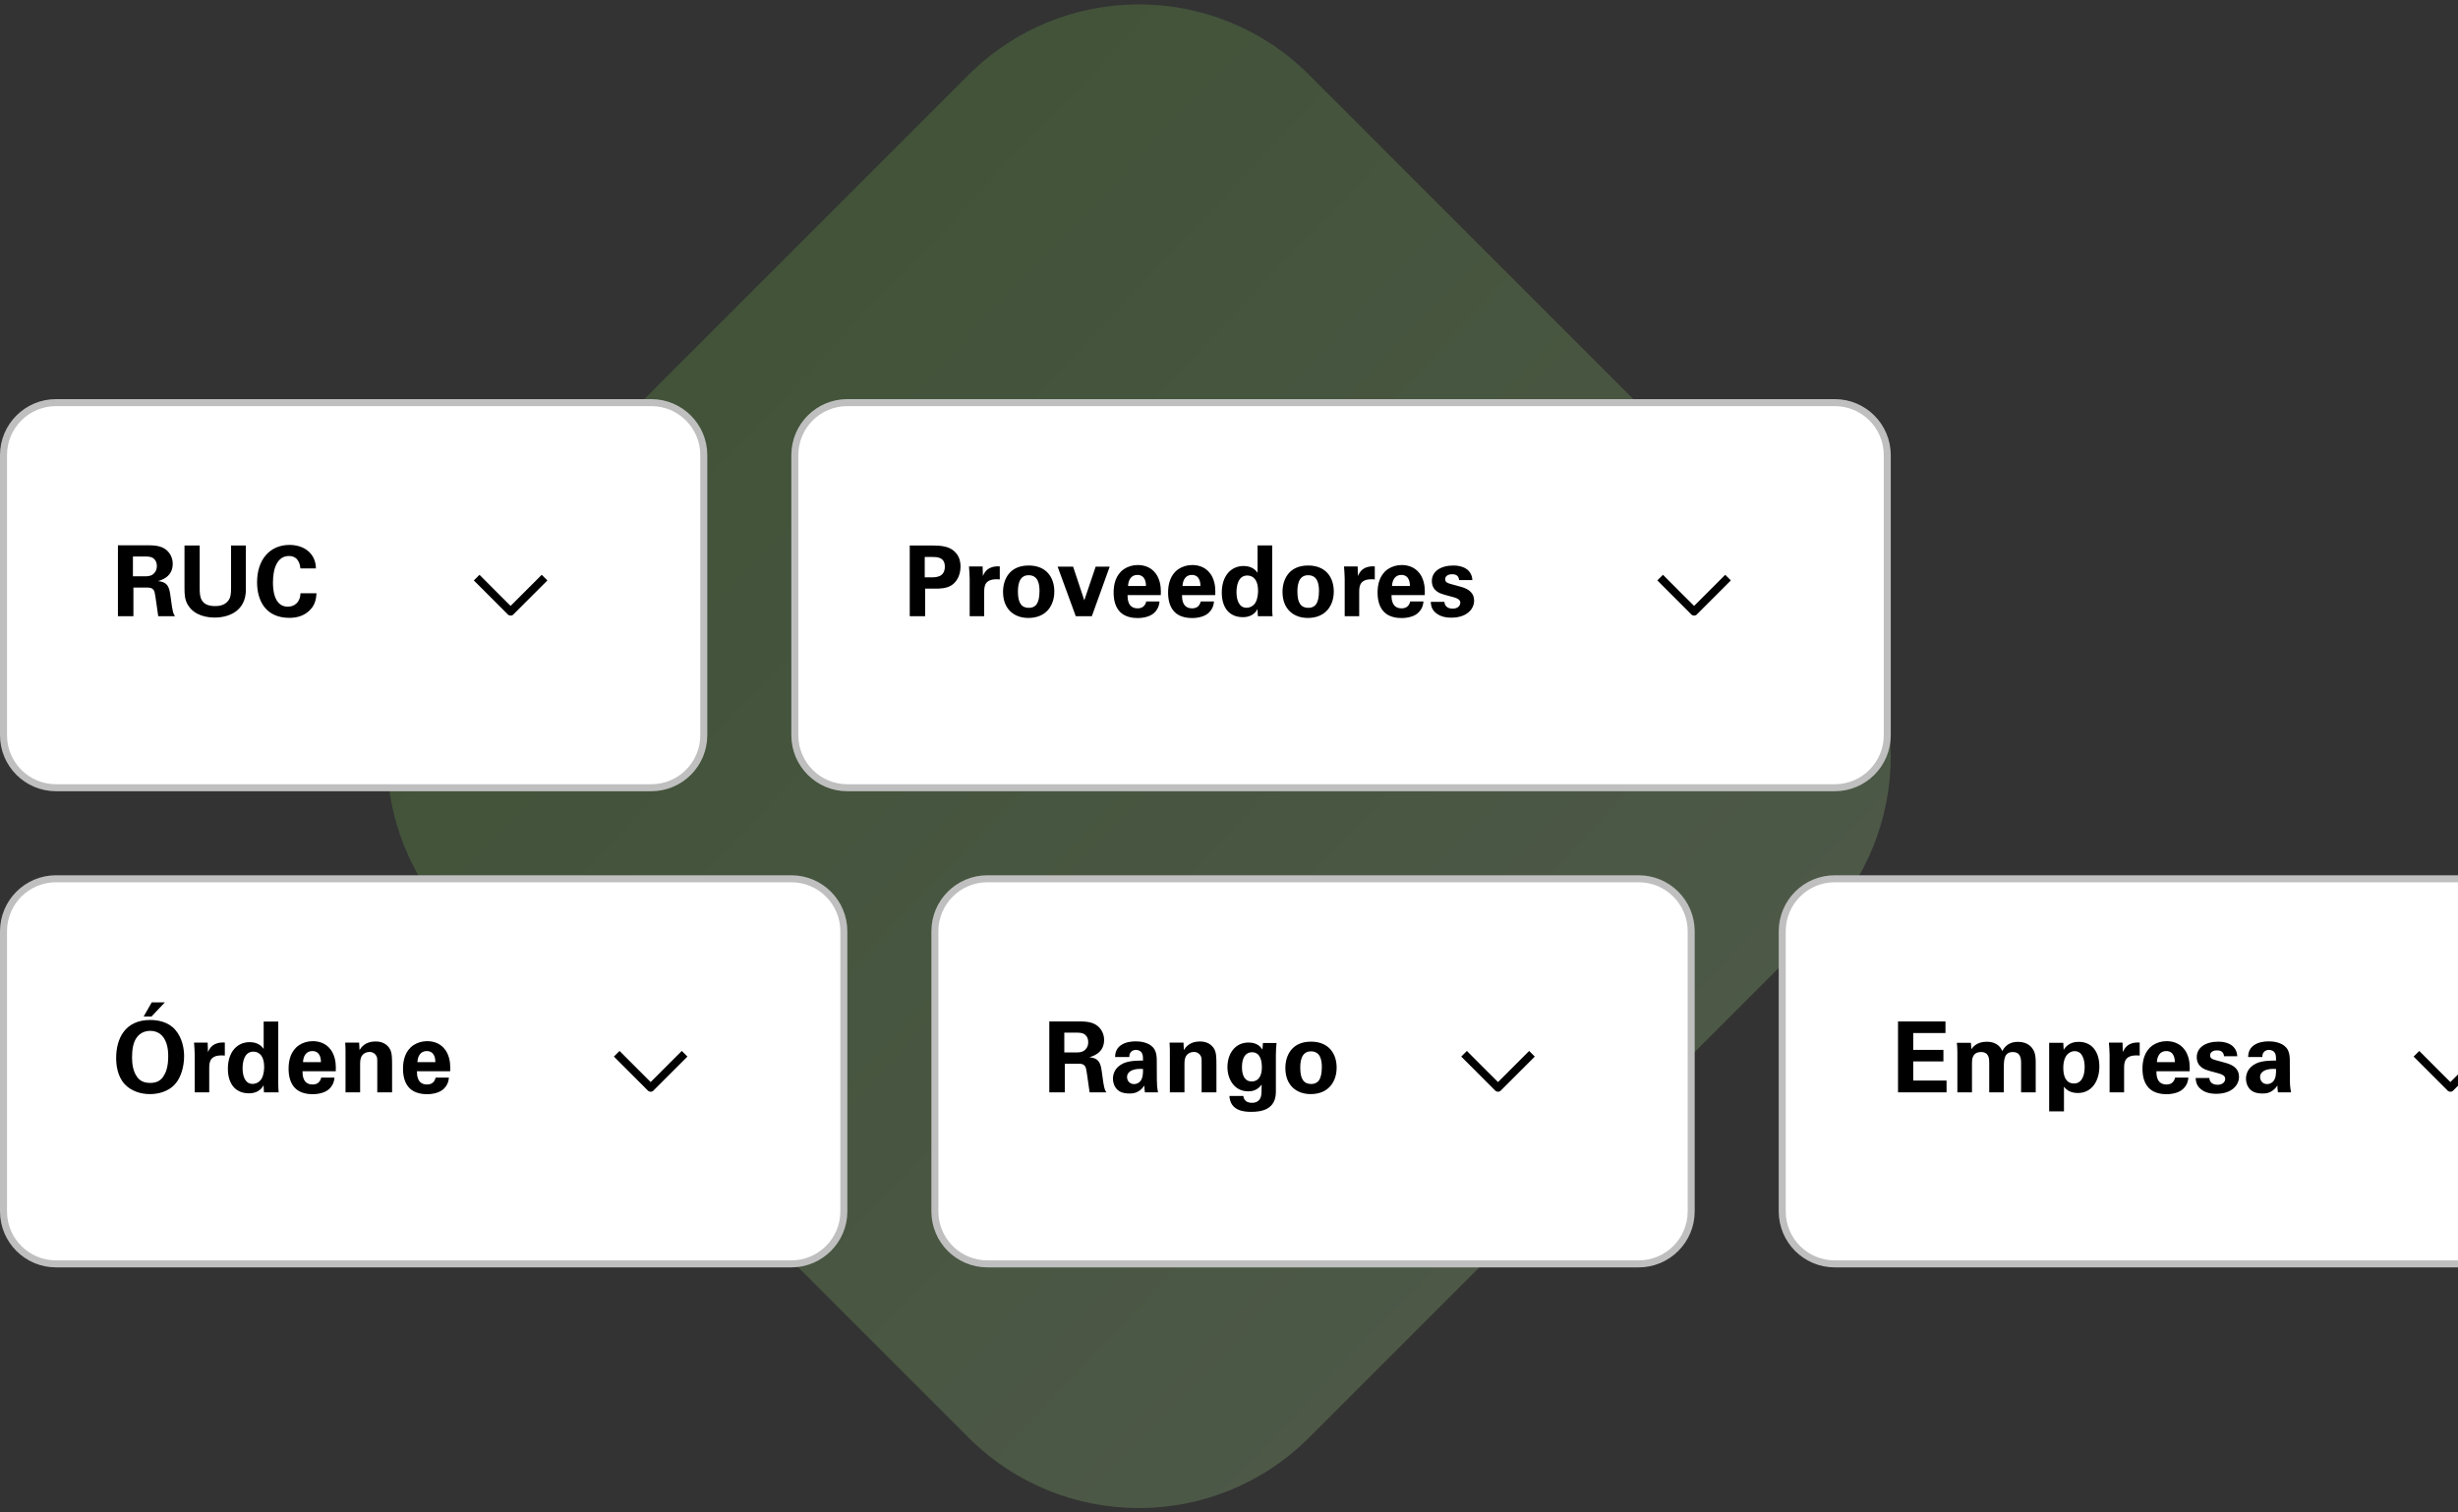 <svg width="351" height="216" viewBox="0 0 351 216" fill="none" xmlns="http://www.w3.org/2000/svg">
<rect x="0" y="0" width="351" height="216" fill="#333333" stroke="none"/>
<path d="M138.298 10.702L65.325 83.675C51.89 97.11 51.89 118.89 65.325 132.324L138.298 205.298C151.732 218.732 173.513 218.732 186.947 205.298L259.92 132.324C273.354 118.89 273.354 97.11 259.92 83.675L186.947 10.702C173.513 -2.732 151.732 -2.732 138.298 10.702Z" fill="url(#paint0_linear_467_3493)" fill-opacity="0.24"/>
<path d="M0.5 65C0.5 60.858 3.858 57.5 8 57.5H93C97.142 57.5 100.5 60.858 100.5 65V105C100.5 109.142 97.142 112.5 93 112.5H8C3.858 112.5 0.5 109.142 0.5 105V65Z" fill="white"/>
<path d="M0.5 65C0.5 60.858 3.858 57.5 8 57.5H93C97.142 57.5 100.5 60.858 100.5 65V105C100.5 109.142 97.142 112.5 93 112.5H8C3.858 112.5 0.5 109.142 0.5 105V65Z" stroke="#BFBFBF"/>
<path d="M16.84 88V77.878H20.718C21.838 77.864 22.972 77.864 23.784 78.564C24.414 79.11 24.666 79.852 24.666 80.51C24.666 82.4 23.042 82.848 22.552 82.988C24.078 83.128 24.19 83.996 24.372 85.312C24.526 86.502 24.61 86.992 24.68 87.272C24.792 87.72 24.876 87.832 24.988 88H22.594C22.496 87.44 22.188 84.878 22.048 84.486C21.852 83.912 21.32 83.912 20.956 83.912H19.052V88H16.84ZM18.982 79.474V82.302H20.732C20.984 82.302 21.488 82.302 21.838 82.022C21.992 81.91 22.398 81.56 22.398 80.846C22.398 80.16 22.062 79.838 21.866 79.712C21.53 79.474 21.124 79.474 20.438 79.474H18.982ZM26.346 77.906H28.516V84.066C28.516 85.172 28.6 86.558 30.714 86.558C31.064 86.558 32.114 86.544 32.674 85.676C32.884 85.368 32.996 84.976 32.996 83.954V77.906H35.11V84.22C35.11 87.23 32.716 88.196 30.672 88.196C29.664 88.196 27.816 87.972 26.864 86.446C26.374 85.676 26.346 84.892 26.346 83.954V77.906ZM45.11 81.182H42.898C42.856 80.832 42.73 79.404 41.26 79.404C39.65 79.404 38.978 81.084 38.978 83.17C38.978 83.772 38.978 86.642 41.092 86.642C42.002 86.642 42.87 86.068 42.912 84.724H45.194C45.152 85.326 45.096 86.264 44.284 87.104C43.388 88.028 42.254 88.238 41.33 88.238C37.844 88.238 36.71 85.662 36.71 83.156C36.71 79.95 38.502 77.822 41.344 77.822C43.556 77.822 45.11 79.166 45.11 81.182Z" fill="black"/>
<path d="M72.918 87.916C72.786 87.916 72.657 87.871 72.553 87.79C72.541 87.775 72.528 87.762 72.513 87.75L72.108 87.339L67.663 82.894L68.469 82.089L71.251 84.877L72.914 86.533L77.358 82.089L78.164 82.894L74.931 86.128L73.719 87.339L73.234 87.824C73.139 87.884 73.03 87.915 72.918 87.916Z" fill="black"/>
<path d="M113.5 65C113.5 60.858 116.858 57.5 121 57.5H262C266.142 57.5 269.5 60.858 269.5 65V105C269.5 109.142 266.142 112.5 262 112.5H121C116.858 112.5 113.5 109.142 113.5 105V65Z" fill="white"/>
<path d="M113.5 65C113.5 60.858 116.858 57.5 121 57.5H262C266.142 57.5 269.5 60.858 269.5 65V105C269.5 109.142 266.142 112.5 262 112.5H121C116.858 112.5 113.5 109.142 113.5 105V65Z" stroke="#BFBFBF"/>
<path d="M129.91 88V77.906H133.032C134.488 77.906 135.706 78.004 136.546 79.012C137.078 79.656 137.162 80.384 137.162 80.902C137.162 82.078 136.672 83.072 135.874 83.59C135.132 84.066 134.11 84.066 133.578 84.066H132.108V88H129.91ZM132.052 79.544V82.456H132.92C133.62 82.456 134.922 82.456 134.922 80.916C134.922 79.544 133.76 79.544 133.144 79.544H132.052ZM138.469 88V82.666C138.469 82.33 138.413 81.308 138.371 80.902H140.317L140.359 82.26C140.625 81.658 141.087 80.804 142.767 80.888V82.75C140.667 82.554 140.541 83.632 140.541 84.514V88H138.469ZM143.233 84.528C143.233 82.82 144.101 80.762 146.887 80.762C149.449 80.762 150.555 82.498 150.555 84.472C150.555 86.46 149.407 88.252 146.845 88.252C144.829 88.252 143.233 87.006 143.233 84.528ZM145.361 84.542C145.361 86.124 145.893 86.81 146.915 86.81C147.825 86.81 148.441 86.264 148.441 84.388C148.441 83.45 148.259 82.148 146.887 82.148C145.375 82.148 145.361 83.898 145.361 84.542ZM151.028 80.93H153.24L154.836 85.732L156.46 80.93H158.462L155.914 88H153.618L151.028 80.93ZM165.758 84.99H161.012C161.012 85.452 161.012 86.88 162.454 86.88C162.972 86.88 163.49 86.684 163.686 85.9H165.576C165.548 86.236 165.478 86.838 164.904 87.44C164.386 87.986 163.462 88.266 162.426 88.266C161.824 88.266 160.676 88.154 159.934 87.384C159.29 86.712 159.024 85.76 159.024 84.626C159.024 83.478 159.304 82.106 160.494 81.28C161.04 80.916 161.712 80.692 162.482 80.692C163.49 80.692 164.694 81.084 165.338 82.4C165.814 83.366 165.786 84.402 165.758 84.99ZM161.082 83.688H163.644C163.644 83.366 163.616 82.106 162.412 82.106C161.502 82.106 161.124 82.862 161.082 83.688ZM173.537 84.99H168.791C168.791 85.452 168.791 86.88 170.233 86.88C170.751 86.88 171.269 86.684 171.465 85.9H173.355C173.327 86.236 173.257 86.838 172.683 87.44C172.165 87.986 171.241 88.266 170.205 88.266C169.603 88.266 168.455 88.154 167.713 87.384C167.069 86.712 166.803 85.76 166.803 84.626C166.803 83.478 167.083 82.106 168.273 81.28C168.819 80.916 169.491 80.692 170.261 80.692C171.269 80.692 172.473 81.084 173.117 82.4C173.593 83.366 173.565 84.402 173.537 84.99ZM168.861 83.688H171.423C171.423 83.366 171.395 82.106 170.191 82.106C169.281 82.106 168.903 82.862 168.861 83.688ZM179.58 81.798V77.892H181.666V86.852C181.666 87.272 181.694 87.734 181.722 88H179.622L179.566 86.978C179.426 87.23 179.286 87.496 178.852 87.776C178.334 88.112 177.788 88.14 177.48 88.14C175.59 88.14 174.47 86.838 174.47 84.626C174.47 82.288 175.744 80.832 177.592 80.832C178.866 80.832 179.398 81.546 179.58 81.798ZM176.57 84.57C176.57 85.746 176.962 86.796 177.998 86.796C178.6 86.796 179.09 86.432 179.314 85.998C179.622 85.41 179.65 84.682 179.65 84.332C179.65 82.946 179.048 82.19 178.11 82.19C176.724 82.19 176.57 83.856 176.57 84.57ZM183.141 84.528C183.141 82.82 184.009 80.762 186.795 80.762C189.357 80.762 190.463 82.498 190.463 84.472C190.463 86.46 189.315 88.252 186.753 88.252C184.737 88.252 183.141 87.006 183.141 84.528ZM185.269 84.542C185.269 86.124 185.801 86.81 186.823 86.81C187.733 86.81 188.349 86.264 188.349 84.388C188.349 83.45 188.167 82.148 186.795 82.148C185.283 82.148 185.269 83.898 185.269 84.542ZM192.021 88V82.666C192.021 82.33 191.965 81.308 191.923 80.902H193.869L193.911 82.26C194.177 81.658 194.639 80.804 196.319 80.888V82.75C194.219 82.554 194.093 83.632 194.093 84.514V88H192.021ZM203.451 84.99H198.705C198.705 85.452 198.705 86.88 200.147 86.88C200.665 86.88 201.183 86.684 201.379 85.9H203.269C203.241 86.236 203.171 86.838 202.597 87.44C202.079 87.986 201.155 88.266 200.119 88.266C199.517 88.266 198.369 88.154 197.627 87.384C196.983 86.712 196.717 85.76 196.717 84.626C196.717 83.478 196.997 82.106 198.187 81.28C198.733 80.916 199.405 80.692 200.175 80.692C201.183 80.692 202.387 81.084 203.031 82.4C203.507 83.366 203.479 84.402 203.451 84.99ZM198.775 83.688H201.337C201.337 83.366 201.309 82.106 200.105 82.106C199.195 82.106 198.817 82.862 198.775 83.688ZM204.314 85.956H206.26C206.288 86.404 206.568 86.922 207.436 86.922C208.178 86.922 208.528 86.502 208.528 86.082C208.528 85.76 208.36 85.508 207.548 85.284L206.26 84.934C205.686 84.766 204.468 84.416 204.468 82.974C204.468 81.602 205.728 80.762 207.562 80.762C209.018 80.762 210.194 81.434 210.25 82.848H208.36C208.304 82.064 207.674 82.008 207.352 82.008C206.792 82.008 206.372 82.274 206.372 82.708C206.372 83.184 206.722 83.282 207.338 83.45L208.612 83.8C209.9 84.15 210.502 84.808 210.502 85.774C210.502 86.992 209.452 88.21 207.254 88.21C206.344 88.21 205.476 88.014 204.832 87.342C204.37 86.852 204.328 86.292 204.314 85.956Z" fill="black"/>
<path d="M241.918 87.916C241.786 87.916 241.657 87.871 241.553 87.79C241.541 87.775 241.528 87.762 241.513 87.75L241.108 87.339L236.663 82.894L237.469 82.089L240.251 84.877L241.914 86.533L246.358 82.089L247.164 82.894L243.931 86.128L242.719 87.339L242.234 87.824C242.14 87.884 242.03 87.915 241.918 87.916Z" fill="black"/>
<path d="M0.5 133C0.5 128.858 3.858 125.5 8 125.5H113C117.142 125.5 120.5 128.858 120.5 133V173C120.5 177.142 117.142 180.5 113 180.5H8C3.858 180.5 0.5 177.142 0.5 173V133Z" fill="white"/>
<path d="M0.5 133C0.5 128.858 3.858 125.5 8 125.5H113C117.142 125.5 120.5 128.858 120.5 133V173C120.5 177.142 117.142 180.5 113 180.5H8C3.858 180.5 0.5 177.142 0.5 173V133Z" stroke="#BFBFBF"/>
<path d="M16.588 151.086C16.588 148.398 17.806 145.668 21.446 145.668C22.524 145.668 24.008 145.92 25.002 147.04C26.08 148.272 26.29 149.854 26.29 150.848C26.29 152.318 25.842 153.886 25.016 154.81C23.896 156.07 22.258 156.252 21.418 156.252C20.088 156.252 18.758 155.832 17.834 154.866C16.728 153.69 16.588 152.01 16.588 151.086ZM18.856 151.016C18.856 151.982 19.01 153.06 19.612 153.844C19.92 154.264 20.438 154.656 21.446 154.656C22.328 154.656 22.93 154.348 23.336 153.718C23.672 153.214 24.022 152.43 24.022 150.82C24.022 150.33 23.98 149.63 23.77 149.014C23.35 147.768 22.496 147.222 21.46 147.222C20.648 147.222 20.004 147.558 19.598 148.076C19.024 148.776 18.856 149.868 18.856 151.016ZM23.546 143.148L21.628 145.178H20.508L21.67 143.148H23.546ZM27.806 156V150.666C27.806 150.33 27.75 149.308 27.709 148.902H29.654L29.697 150.26C29.962 149.658 30.424 148.804 32.105 148.888V150.75C30.005 150.554 29.878 151.632 29.878 152.514V156H27.806ZM37.651 149.798V145.892H39.736V154.852C39.736 155.272 39.764 155.734 39.792 156H37.693L37.636 154.978C37.496 155.23 37.356 155.496 36.922 155.776C36.404 156.112 35.858 156.14 35.55 156.14C33.66 156.14 32.541 154.838 32.541 152.626C32.541 150.288 33.815 148.832 35.663 148.832C36.937 148.832 37.468 149.546 37.651 149.798ZM34.641 152.57C34.641 153.746 35.032 154.796 36.069 154.796C36.67 154.796 37.16 154.432 37.385 153.998C37.693 153.41 37.721 152.682 37.721 152.332C37.721 150.946 37.118 150.19 36.181 150.19C34.794 150.19 34.641 151.856 34.641 152.57ZM47.945 152.99H43.199C43.199 153.452 43.199 154.88 44.641 154.88C45.159 154.88 45.677 154.684 45.873 153.9H47.763C47.735 154.236 47.665 154.838 47.091 155.44C46.573 155.986 45.649 156.266 44.613 156.266C44.011 156.266 42.863 156.154 42.121 155.384C41.477 154.712 41.211 153.76 41.211 152.626C41.211 151.478 41.491 150.106 42.681 149.28C43.227 148.916 43.899 148.692 44.669 148.692C45.677 148.692 46.881 149.084 47.525 150.4C48.001 151.366 47.973 152.402 47.945 152.99ZM43.269 151.688H45.831C45.831 151.366 45.803 150.106 44.599 150.106C43.689 150.106 43.311 150.862 43.269 151.688ZM49.34 156V150.19C49.34 150.162 49.34 149.392 49.298 148.902H51.286L51.342 149.966C51.538 149.644 52.098 148.734 53.638 148.734C55.024 148.734 55.612 149.574 55.794 150.064C55.948 150.498 55.99 150.862 55.99 152.178V156H53.876V151.604C53.876 151.31 53.876 151.058 53.764 150.834C53.61 150.526 53.288 150.232 52.756 150.232C52.308 150.232 51.902 150.442 51.678 150.778C51.552 150.96 51.426 151.31 51.426 151.856V156H49.34ZM64.283 152.99H59.537C59.537 153.452 59.537 154.88 60.979 154.88C61.497 154.88 62.015 154.684 62.211 153.9H64.101C64.073 154.236 64.003 154.838 63.429 155.44C62.911 155.986 61.987 156.266 60.951 156.266C60.349 156.266 59.201 156.154 58.459 155.384C57.815 154.712 57.549 153.76 57.549 152.626C57.549 151.478 57.829 150.106 59.019 149.28C59.565 148.916 60.237 148.692 61.007 148.692C62.015 148.692 63.219 149.084 63.863 150.4C64.339 151.366 64.311 152.402 64.283 152.99ZM59.607 151.688H62.169C62.169 151.366 62.141 150.106 60.937 150.106C60.027 150.106 59.649 150.862 59.607 151.688Z" fill="black"/>
<path d="M92.918 155.916C92.786 155.916 92.657 155.871 92.553 155.79C92.541 155.775 92.528 155.762 92.513 155.75L92.108 155.339L87.663 150.894L88.469 150.089L91.251 152.877L92.914 154.533L97.358 150.089L98.164 150.894L94.931 154.128L93.719 155.339L93.234 155.824C93.139 155.884 93.03 155.915 92.918 155.916Z" fill="black"/>
<path d="M133.5 133C133.5 128.858 136.858 125.5 141 125.5H234C238.142 125.5 241.5 128.858 241.5 133V173C241.5 177.142 238.142 180.5 234 180.5H141C136.858 180.5 133.5 177.142 133.5 173V133Z" fill="white"/>
<path d="M133.5 133C133.5 128.858 136.858 125.5 141 125.5H234C238.142 125.5 241.5 128.858 241.5 133V173C241.5 177.142 238.142 180.5 234 180.5H141C136.858 180.5 133.5 177.142 133.5 173V133Z" stroke="#BFBFBF"/>
<path d="M149.84 156V145.878H153.718C154.838 145.864 155.972 145.864 156.784 146.564C157.414 147.11 157.666 147.852 157.666 148.51C157.666 150.4 156.042 150.848 155.552 150.988C157.078 151.128 157.19 151.996 157.372 153.312C157.526 154.502 157.61 154.992 157.68 155.272C157.792 155.72 157.876 155.832 157.988 156H155.594C155.496 155.44 155.188 152.878 155.048 152.486C154.852 151.912 154.32 151.912 153.956 151.912H152.052V156H149.84ZM151.982 147.474V150.302H153.732C153.984 150.302 154.488 150.302 154.838 150.022C154.992 149.91 155.398 149.56 155.398 148.846C155.398 148.16 155.062 147.838 154.866 147.712C154.53 147.474 154.124 147.474 153.438 147.474H151.982ZM165.366 156H163.49C163.42 155.566 163.42 155.244 163.42 155.034C162.636 156.168 161.698 156.168 161.306 156.168C160.284 156.168 159.822 155.874 159.542 155.608C159.122 155.188 158.926 154.614 158.926 154.054C158.926 153.494 159.122 152.458 160.424 151.856C161.292 151.464 162.538 151.464 163.224 151.464C163.224 151.002 163.21 150.778 163.126 150.526C162.944 150.008 162.398 149.938 162.202 149.938C161.908 149.938 161.6 150.064 161.418 150.33C161.264 150.568 161.264 150.792 161.264 150.96H159.234C159.248 150.582 159.29 149.826 160.032 149.294C160.676 148.832 161.502 148.72 162.174 148.72C162.762 148.72 163.994 148.818 164.694 149.63C165.17 150.204 165.184 151.044 165.184 151.366L165.198 154.208C165.198 154.81 165.24 155.412 165.366 156ZM163.224 152.668C161.894 152.556 160.942 152.976 160.942 153.816C160.942 154.292 161.264 154.824 161.95 154.824C162.328 154.824 162.636 154.642 162.832 154.418C163.196 153.97 163.224 153.424 163.224 152.668ZM167.055 156V150.19C167.055 150.162 167.055 149.392 167.013 148.902H169.001L169.057 149.966C169.253 149.644 169.813 148.734 171.353 148.734C172.739 148.734 173.327 149.574 173.509 150.064C173.663 150.498 173.705 150.862 173.705 152.178V156H171.591V151.604C171.591 151.31 171.591 151.058 171.479 150.834C171.325 150.526 171.003 150.232 170.471 150.232C170.023 150.232 169.617 150.442 169.393 150.778C169.267 150.96 169.141 151.31 169.141 151.856V156H167.055ZM180.346 148.958H182.292C182.236 149.518 182.194 149.994 182.194 150.708V155.93C182.194 158.534 180.024 158.786 178.666 158.786C177.658 158.786 175.684 158.66 175.558 156.518H177.546C177.574 156.728 177.672 157.498 178.778 157.498C179.394 157.498 179.926 157.204 180.066 156.574C180.15 156.224 180.15 155.972 180.164 154.894C179.506 155.762 178.764 155.86 178.26 155.86C176.23 155.86 175.278 154.096 175.278 152.388C175.278 150.596 176.272 148.888 178.302 148.888C179.59 148.888 180.066 149.588 180.276 149.896L180.346 148.958ZM177.35 152.388C177.35 152.738 177.35 154.446 178.736 154.446C180.192 154.446 180.192 152.738 180.192 152.43C180.192 151.632 180.038 150.274 178.778 150.274C177.994 150.274 177.35 150.876 177.35 152.388ZM183.549 152.528C183.549 150.82 184.417 148.762 187.203 148.762C189.765 148.762 190.871 150.498 190.871 152.472C190.871 154.46 189.723 156.252 187.161 156.252C185.145 156.252 183.549 155.006 183.549 152.528ZM185.677 152.542C185.677 154.124 186.209 154.81 187.231 154.81C188.141 154.81 188.757 154.264 188.757 152.388C188.757 151.45 188.575 150.148 187.203 150.148C185.691 150.148 185.677 151.898 185.677 152.542Z" fill="black"/>
<path d="M213.918 155.916C213.786 155.916 213.657 155.871 213.553 155.79C213.541 155.775 213.528 155.762 213.513 155.75L213.108 155.339L208.663 150.894L209.469 150.089L212.251 152.877L213.914 154.533L218.358 150.089L219.164 150.894L215.931 154.128L214.719 155.339L214.234 155.824C214.14 155.884 214.03 155.915 213.918 155.916Z" fill="black"/>
<path d="M254.5 133C254.5 128.858 257.858 125.5 262 125.5H370C374.142 125.5 377.5 128.858 377.5 133V173C377.5 177.142 374.142 180.5 370 180.5H262C257.858 180.5 254.5 177.142 254.5 173V133Z" fill="white"/>
<path d="M254.5 133C254.5 128.858 257.858 125.5 262 125.5H370C374.142 125.5 377.5 128.858 377.5 133V173C377.5 177.142 374.142 180.5 370 180.5H262C257.858 180.5 254.5 177.142 254.5 173V133Z" stroke="#BFBFBF"/>
<path d="M271.036 156V145.878H277.812V147.53H273.206V149.938H277.518V151.59H273.206V154.32H277.966V156H271.036ZM279.511 156V150.26C279.511 149.812 279.483 149.378 279.441 148.93H281.443L281.513 149.84C281.737 149.532 282.283 148.776 283.697 148.776C285.321 148.776 285.783 149.77 285.923 150.106C286.511 148.972 287.463 148.79 288.191 148.79C289.619 148.79 290.193 149.644 290.347 149.924C290.725 150.54 290.697 151.394 290.697 152.01V156H288.611V151.842C288.611 151.086 288.499 150.246 287.421 150.246C286.175 150.246 286.147 151.408 286.147 152.458V156H284.061V151.8C284.061 151.254 284.047 150.246 282.899 150.246C281.597 150.246 281.597 151.366 281.597 151.842V156H279.511ZM292.619 148.93H294.635L294.691 149.938C295.335 148.804 296.511 148.79 296.847 148.79C298.681 148.79 299.787 150.162 299.787 152.318C299.787 154.32 298.751 156.098 296.707 156.098C295.433 156.098 294.915 155.426 294.733 155.188V158.716H292.619V148.93ZM296.175 154.74C297.155 154.74 297.687 153.802 297.687 152.402C297.687 151.562 297.477 150.12 296.259 150.12C295.587 150.12 294.635 150.624 294.635 152.528C294.635 152.948 294.649 154.74 296.175 154.74ZM301.248 156V150.666C301.248 150.33 301.192 149.308 301.15 148.902H303.096L303.138 150.26C303.404 149.658 303.866 148.804 305.546 148.888V150.75C303.446 150.554 303.32 151.632 303.32 152.514V156H301.248ZM312.677 152.99H307.931C307.931 153.452 307.931 154.88 309.373 154.88C309.891 154.88 310.409 154.684 310.605 153.9H312.495C312.467 154.236 312.397 154.838 311.823 155.44C311.305 155.986 310.381 156.266 309.345 156.266C308.743 156.266 307.595 156.154 306.853 155.384C306.209 154.712 305.943 153.76 305.943 152.626C305.943 151.478 306.223 150.106 307.413 149.28C307.959 148.916 308.631 148.692 309.401 148.692C310.409 148.692 311.613 149.084 312.257 150.4C312.733 151.366 312.705 152.402 312.677 152.99ZM308.001 151.688H310.563C310.563 151.366 310.535 150.106 309.331 150.106C308.421 150.106 308.043 150.862 308.001 151.688ZM313.541 153.956H315.487C315.515 154.404 315.795 154.922 316.663 154.922C317.405 154.922 317.755 154.502 317.755 154.082C317.755 153.76 317.587 153.508 316.775 153.284L315.487 152.934C314.913 152.766 313.695 152.416 313.695 150.974C313.695 149.602 314.955 148.762 316.789 148.762C318.245 148.762 319.421 149.434 319.477 150.848H317.587C317.531 150.064 316.901 150.008 316.579 150.008C316.019 150.008 315.599 150.274 315.599 150.708C315.599 151.184 315.949 151.282 316.565 151.45L317.839 151.8C319.127 152.15 319.729 152.808 319.729 153.774C319.729 154.992 318.679 156.21 316.481 156.21C315.571 156.21 314.703 156.014 314.059 155.342C313.597 154.852 313.555 154.292 313.541 153.956ZM327.163 156H325.287C325.217 155.566 325.217 155.244 325.217 155.034C324.433 156.168 323.495 156.168 323.103 156.168C322.081 156.168 321.619 155.874 321.339 155.608C320.919 155.188 320.723 154.614 320.723 154.054C320.723 153.494 320.919 152.458 322.221 151.856C323.089 151.464 324.335 151.464 325.021 151.464C325.021 151.002 325.007 150.778 324.923 150.526C324.741 150.008 324.195 149.938 323.999 149.938C323.705 149.938 323.397 150.064 323.215 150.33C323.061 150.568 323.061 150.792 323.061 150.96H321.031C321.045 150.582 321.087 149.826 321.829 149.294C322.473 148.832 323.299 148.72 323.971 148.72C324.559 148.72 325.791 148.818 326.491 149.63C326.967 150.204 326.981 151.044 326.981 151.366L326.995 154.208C326.995 154.81 327.037 155.412 327.163 156ZM325.021 152.668C323.691 152.556 322.739 152.976 322.739 153.816C322.739 154.292 323.061 154.824 323.747 154.824C324.125 154.824 324.433 154.642 324.629 154.418C324.993 153.97 325.021 153.424 325.021 152.668Z" fill="black"/>
<path d="M349.918 155.916C349.786 155.916 349.657 155.871 349.553 155.79C349.541 155.775 349.528 155.762 349.513 155.75L349.107 155.339L344.663 150.894L345.468 150.089L348.251 152.877L349.914 154.533L354.358 150.089L355.164 150.894L351.93 154.128L350.719 155.339L350.234 155.824C350.139 155.884 350.03 155.915 349.918 155.916Z" fill="black"/>
<defs>
<linearGradient id="paint0_linear_467_3493" x1="-100" y1="-76" x2="328" y2="330" gradientUnits="userSpaceOnUse">
<stop stop-color="#339900"/>
<stop offset="1" stop-color="#CFE7C3"/>
</linearGradient>
</defs>
</svg>